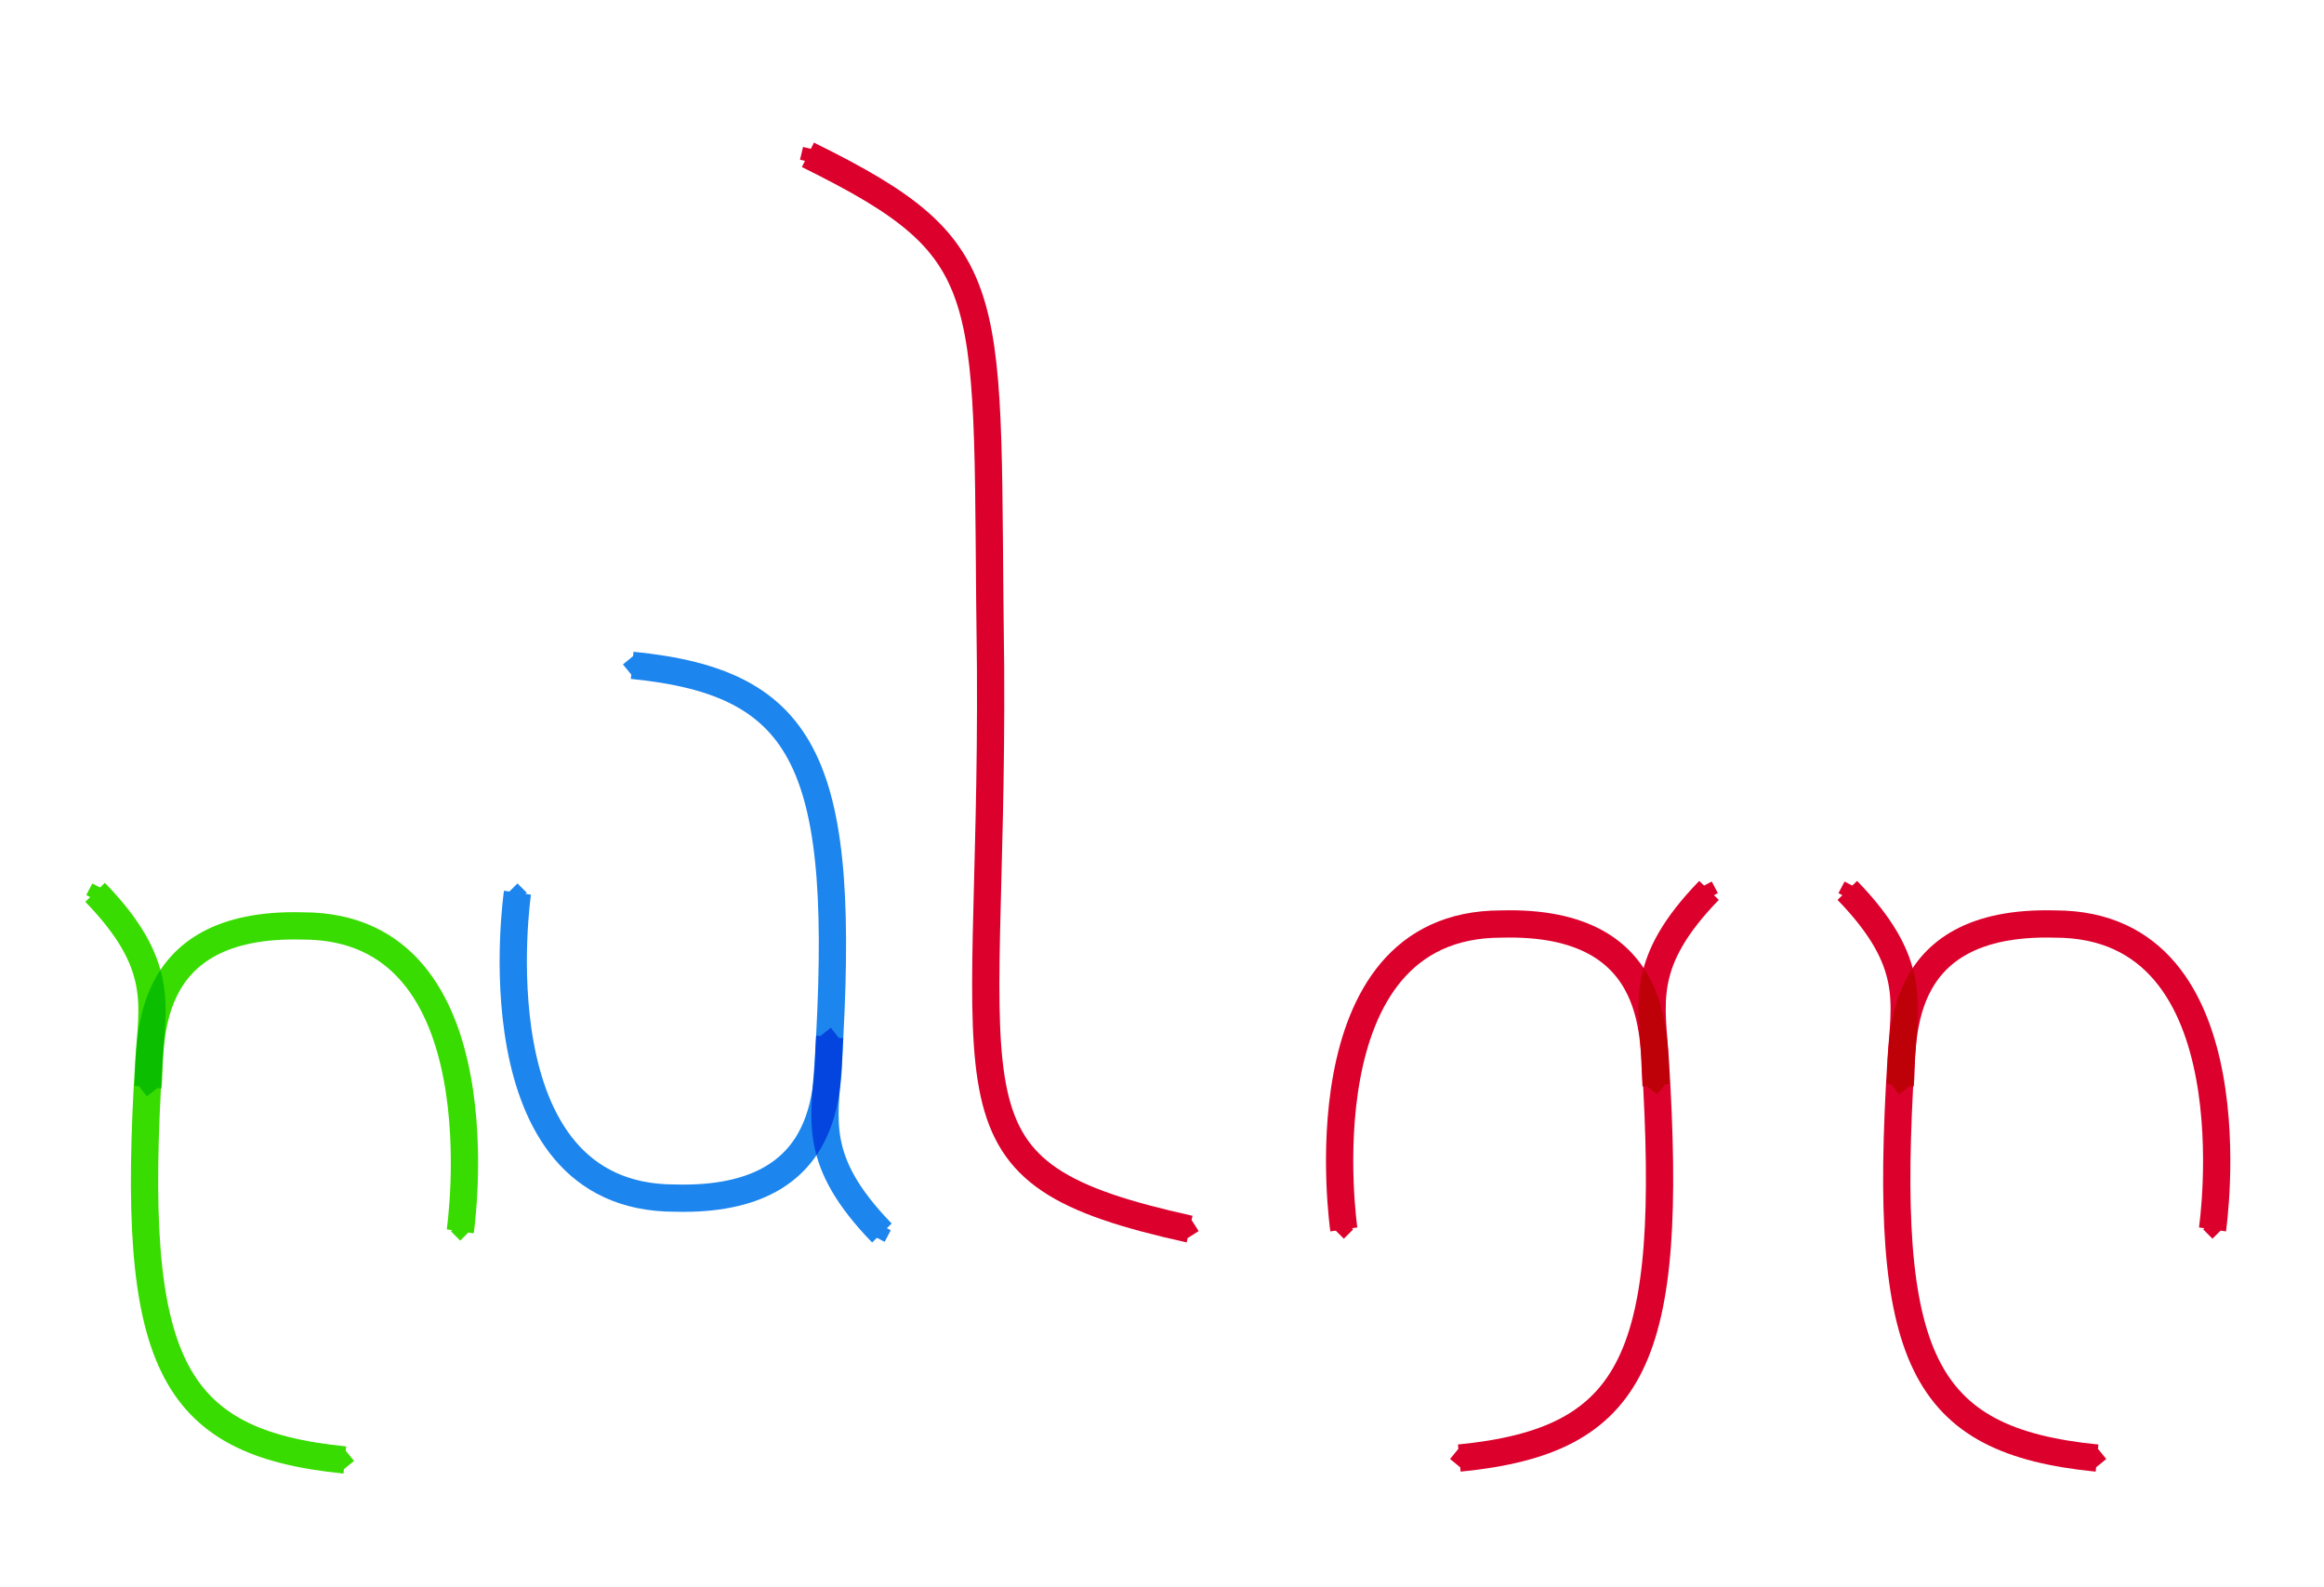 <?xml version="1.0" encoding="UTF-8" standalone="no"?>
<!-- Created with Inkscape (http://www.inkscape.org/) -->

<svg
   xmlns:osb="http://www.openswatchbook.org/uri/2009/osb"
   xmlns:dc="http://purl.org/dc/elements/1.1/"
   xmlns:cc="http://creativecommons.org/ns#"
   xmlns:rdf="http://www.w3.org/1999/02/22-rdf-syntax-ns#"
   xmlns:svg="http://www.w3.org/2000/svg"
   xmlns="http://www.w3.org/2000/svg"
   xmlns:xlink="http://www.w3.org/1999/xlink"
   xmlns:sodipodi="http://sodipodi.sourceforge.net/DTD/sodipodi-0.dtd"
   xmlns:inkscape="http://www.inkscape.org/namespaces/inkscape"
   width="106.556"
   height="72.755"
   id="svg2"
   version="1.1"
   inkscape:version="0.91 r13725"
   sodipodi:docname="Logo.svg">
  <sodipodi:namedview
     id="base"
     pagecolor="#ffffff"
     bordercolor="#666666"
     borderopacity="1.0"
     inkscape:pageopacity="0.0"
     inkscape:pageshadow="2"
     inkscape:zoom="1"
     inkscape:cx="8.4863739"
     inkscape:cy="26.568077"
     inkscape:document-units="px"
     inkscape:current-layer="layer2"
     showgrid="false"
     inkscape:snap-global="false"
     inkscape:window-width="1600"
     inkscape:window-height="882"
     inkscape:window-x="0"
     inkscape:window-y="0"
     inkscape:window-maximized="0"
     fit-margin-top="2"
     fit-margin-left="2"
     fit-margin-right="2"
     fit-margin-bottom="2">
    <inkscape:grid
       originy="-555.418px"
       originx="-348.585px"
       snapvisiblegridlinesonly="true"
       enabled="true"
       visible="true"
       empspacing="5"
       id="grid10002"
       type="xygrid" />
  </sodipodi:namedview>
  <defs
     id="defs4">
    <linearGradient
       id="linearGradient9143">
      <stop
         style="stop-color:#000000;stop-opacity:0;"
         offset="0"
         id="stop9145" />
      <stop
         id="stop4241"
         offset="0.9"
         style="stop-color:#000000;stop-opacity:0;" />
      <stop
         style="stop-color:#000000;stop-opacity:1;"
         offset="1"
         id="stop9147" />
    </linearGradient>
    <linearGradient
       id="linearGradient8886"
       osb:paint="gradient">
      <stop
         style="stop-color:#ffde99;stop-opacity:1;"
         offset="0"
         id="stop8888" />
      <stop
         style="stop-color:#ffde99;stop-opacity:0;"
         offset="1"
         id="stop8890" />
    </linearGradient>
    <marker
       style="overflow:visible"
       id="DiamondSNi"
       refX="0"
       refY="0"
       orient="auto"
       inkscape:stockid="DiamondSNi">
      <path
         transform="scale(0.2,0.2)"
         style="fill:#38dc00;fill-rule:evenodd;stroke:#38dc00;stroke-width:1pt"
         d="M 0,-7.071 -7.071,0 0,7.071 7.071,0 0,-7.071 z"
         id="path5548"
         inkscape:connector-curvature="0" />
    </marker>
    <marker
       style="overflow:visible"
       id="DiamondS4G"
       refX="0"
       refY="0"
       orient="auto"
       inkscape:stockid="DiamondS4G">
      <path
         transform="scale(0.2,0.2)"
         style="fill:#38dc00;fill-rule:evenodd;stroke:#38dc00;stroke-width:1pt"
         d="M 0,-7.071 -7.071,0 0,7.071 7.071,0 0,-7.071 z"
         id="path5551"
         inkscape:connector-curvature="0" />
    </marker>
    <marker
       style="overflow:visible"
       id="DiamondSTa"
       refX="0"
       refY="0"
       orient="auto"
       inkscape:stockid="DiamondSTa">
      <path
         transform="scale(0.2,0.2)"
         style="fill:#38dc00;fill-rule:evenodd;stroke:#38dc00;stroke-width:1pt"
         d="M 0,-7.071 -7.071,0 0,7.071 7.071,0 0,-7.071 z"
         id="path5554"
         inkscape:connector-curvature="0" />
    </marker>
    <marker
       style="overflow:visible"
       id="DiamondSs8"
       refX="0"
       refY="0"
       orient="auto"
       inkscape:stockid="DiamondSs8">
      <path
         transform="scale(0.2,0.2)"
         style="fill:#38dc00;fill-rule:evenodd;stroke:#38dc00;stroke-width:1pt"
         d="M 0,-7.071 -7.071,0 0,7.071 7.071,0 0,-7.071 z"
         id="path5557"
         inkscape:connector-curvature="0" />
    </marker>
    <marker
       style="overflow:visible"
       id="DiamondSJs"
       refX="0"
       refY="0"
       orient="auto"
       inkscape:stockid="DiamondSJs">
      <path
         transform="scale(0.2,0.2)"
         style="fill:#1d85ee;fill-rule:evenodd;stroke:#1d85ee;stroke-width:1pt"
         d="M 0,-7.071 -7.071,0 0,7.071 7.071,0 0,-7.071 z"
         id="path5874"
         inkscape:connector-curvature="0" />
    </marker>
    <marker
       style="overflow:visible"
       id="DiamondSqt"
       refX="0"
       refY="0"
       orient="auto"
       inkscape:stockid="DiamondSqt">
      <path
         transform="scale(0.2,0.2)"
         style="fill:#1d85ee;fill-rule:evenodd;stroke:#1d85ee;stroke-width:1pt"
         d="M 0,-7.071 -7.071,0 0,7.071 7.071,0 0,-7.071 z"
         id="path5877"
         inkscape:connector-curvature="0" />
    </marker>
    <filter
       inkscape:label="Raised border"
       inkscape:menu="Bevels"
       inkscape:menu-tooltip="Strongly raised border around a flat surface"
       height="1.5"
       width="1.5"
       y="-0.25"
       x="-0.25"
       color-interpolation-filters="sRGB"
       id="filter6687">
      <feGaussianBlur
         stdDeviation="4"
         result="result1"
         id="feGaussianBlur6689" />
      <feComposite
         in="result1"
         in2="result1"
         result="result4"
         operator="in"
         id="feComposite6691" />
      <feGaussianBlur
         stdDeviation="2"
         result="result6"
         in="result4"
         id="feGaussianBlur6693" />
      <feComposite
         operator="xor"
         in="result6"
         in2="result4"
         result="result8"
         id="feComposite6695" />
      <feComposite
         operator="atop"
         result="fbSourceGraphic"
         in="result4"
         in2="result8"
         id="feComposite6697" />
      <feSpecularLighting
         specularExponent="10"
         specularConstant="1.3"
         surfaceScale="3"
         lighting-color="#ffffff"
         result="result1"
         in="fbSourceGraphic"
         id="feSpecularLighting6699">
        <feDistantLight
           azimuth="235"
           elevation="55"
           id="feDistantLight6701" />
      </feSpecularLighting>
      <feComposite
         operator="atop"
         result="result2"
         in="result1"
         in2="fbSourceGraphic"
         id="feComposite6703" />
      <feComposite
         k3="1"
         k2="1"
         operator="arithmetic"
         result="result4"
         in="fbSourceGraphic"
         in2="result2"
         id="feComposite6705"
         k1="0"
         k4="0" />
      <feComposite
         operator="over"
         in="result4"
         in2="SourceGraphic"
         id="feComposite6707" />
      <feBlend
         mode="multiply"
         in2="result2"
         id="feBlend6709" />
    </filter>
    <marker
       style="overflow:visible"
       id="DiamondS7t"
       refX="0"
       refY="0"
       orient="auto"
       inkscape:stockid="DiamondS7t">
      <path
         transform="scale(0.2,0.2)"
         style="fill:#dc002c;fill-rule:evenodd;stroke:#dc002c;stroke-width:1pt"
         d="M 0,-7.071 -7.071,0 0,7.071 7.071,0 0,-7.071 z"
         id="path6318"
         inkscape:connector-curvature="0" />
    </marker>
    <marker
       style="overflow:visible"
       id="DiamondSzB"
       refX="0"
       refY="0"
       orient="auto"
       inkscape:stockid="DiamondSzB">
      <path
         transform="scale(0.2,0.2)"
         style="fill:#dc002c;fill-rule:evenodd;stroke:#dc002c;stroke-width:1pt"
         d="M 0,-7.071 -7.071,0 0,7.071 7.071,0 0,-7.071 z"
         id="path6321"
         inkscape:connector-curvature="0" />
    </marker>
    <marker
       style="overflow:visible"
       id="DiamondSNi3"
       refX="0"
       refY="0"
       orient="auto"
       inkscape:stockid="DiamondSNi3">
      <path
         transform="scale(0.2,0.2)"
         style="fill:#1d85ee;fill-rule:evenodd;stroke:#1d85ee;stroke-width:1pt"
         d="M 0,-7.071 -7.071,0 0,7.071 7.071,0 0,-7.071 z"
         id="path7119"
         inkscape:connector-curvature="0" />
    </marker>
    <marker
       style="overflow:visible"
       id="DiamondS4GG"
       refX="0"
       refY="0"
       orient="auto"
       inkscape:stockid="DiamondS4GG">
      <path
         transform="scale(0.2,0.2)"
         style="fill:#1d85ee;fill-rule:evenodd;stroke:#1d85ee;stroke-width:1pt"
         d="M 0,-7.071 -7.071,0 0,7.071 7.071,0 0,-7.071 z"
         id="path7122"
         inkscape:connector-curvature="0" />
    </marker>
    <marker
       style="overflow:visible"
       id="DiamondSTaS"
       refX="0"
       refY="0"
       orient="auto"
       inkscape:stockid="DiamondSTaS">
      <path
         transform="scale(0.2,0.2)"
         style="fill:#dc002c;fill-rule:evenodd;stroke:#dc002c;stroke-width:1pt"
         d="M 0,-7.071 -7.071,0 0,7.071 7.071,0 0,-7.071 z"
         id="path8009"
         inkscape:connector-curvature="0" />
    </marker>
    <marker
       style="overflow:visible"
       id="DiamondSs8X"
       refX="0"
       refY="0"
       orient="auto"
       inkscape:stockid="DiamondSs8X">
      <path
         transform="scale(0.2,0.2)"
         style="fill:#dc002c;fill-rule:evenodd;stroke:#dc002c;stroke-width:1pt"
         d="M 0,-7.071 -7.071,0 0,7.071 7.071,0 0,-7.071 z"
         id="path8012"
         inkscape:connector-curvature="0" />
    </marker>
    <marker
       style="overflow:visible"
       id="DiamondSNib"
       refX="0"
       refY="0"
       orient="auto"
       inkscape:stockid="DiamondSNib">
      <path
         transform="scale(0.2,0.2)"
         style="fill:#dc002c;fill-rule:evenodd;stroke:#dc002c;stroke-width:1pt"
         d="M 0,-7.071 -7.071,0 0,7.071 7.071,0 0,-7.071 z"
         id="path8015"
         inkscape:connector-curvature="0" />
    </marker>
    <marker
       style="overflow:visible"
       id="DiamondS4Gw"
       refX="0"
       refY="0"
       orient="auto"
       inkscape:stockid="DiamondS4Gw">
      <path
         transform="scale(0.2,0.2)"
         style="fill:#dc002c;fill-rule:evenodd;stroke:#dc002c;stroke-width:1pt"
         d="M 0,-7.071 -7.071,0 0,7.071 7.071,0 0,-7.071 z"
         id="path8018"
         inkscape:connector-curvature="0" />
    </marker>
    <radialGradient
       inkscape:collect="always"
       xlink:href="#linearGradient9143"
       id="radialGradient8566"
       gradientUnits="userSpaceOnUse"
       spreadMethod="pad"
       cx="349.5"
       cy="487.862"
       fx="349.5"
       fy="487.862"
       r="134.5" />
    <filter
       inkscape:label="Raised border"
       inkscape:menu="Bevels"
       inkscape:menu-tooltip="Strongly raised border around a flat surface"
       height="1.5"
       width="1.5"
       y="-0.25"
       x="-0.25"
       color-interpolation-filters="sRGB"
       id="filter8486">
      <feGaussianBlur
         stdDeviation="4"
         result="result1"
         id="feGaussianBlur8488" />
      <feComposite
         in="result1"
         in2="result1"
         result="result4"
         operator="in"
         id="feComposite8490" />
      <feGaussianBlur
         stdDeviation="2"
         result="result6"
         in="result4"
         id="feGaussianBlur8492" />
      <feComposite
         operator="xor"
         in="result6"
         in2="result4"
         result="result8"
         id="feComposite8494" />
      <feComposite
         operator="atop"
         result="fbSourceGraphic"
         in="result4"
         in2="result8"
         id="feComposite8496" />
      <feSpecularLighting
         specularExponent="10"
         specularConstant="1.3"
         surfaceScale="3"
         lighting-color="#ffffff"
         result="result1"
         in="fbSourceGraphic"
         id="feSpecularLighting8498">
        <feDistantLight
           azimuth="235"
           elevation="55"
           id="feDistantLight8500" />
      </feSpecularLighting>
      <feComposite
         operator="atop"
         result="result2"
         in="result1"
         in2="fbSourceGraphic"
         id="feComposite8502" />
      <feComposite
         k3="1"
         k2="1"
         operator="arithmetic"
         result="result4"
         in="fbSourceGraphic"
         in2="result2"
         id="feComposite8504"
         k1="0"
         k4="0" />
      <feComposite
         operator="over"
         in="result4"
         in2="SourceGraphic"
         id="feComposite8506" />
      <feBlend
         mode="multiply"
         in2="result2"
         id="feBlend8508" />
    </filter>
    <filter
       inkscape:label="Raised border"
       inkscape:menu="Bevels"
       inkscape:menu-tooltip="Strongly raised border around a flat surface"
       height="1.5"
       width="1.5"
       y="-0.25"
       x="-0.25"
       color-interpolation-filters="sRGB"
       id="filter8510">
      <feGaussianBlur
         stdDeviation="4"
         result="result1"
         id="feGaussianBlur8512" />
      <feComposite
         in="result1"
         in2="result1"
         result="result4"
         operator="in"
         id="feComposite8514" />
      <feGaussianBlur
         stdDeviation="2"
         result="result6"
         in="result4"
         id="feGaussianBlur8516" />
      <feComposite
         operator="xor"
         in="result6"
         in2="result4"
         result="result8"
         id="feComposite8518" />
      <feComposite
         operator="atop"
         result="fbSourceGraphic"
         in="result4"
         in2="result8"
         id="feComposite8520" />
      <feSpecularLighting
         specularExponent="10"
         specularConstant="1.3"
         surfaceScale="3"
         lighting-color="#ffffff"
         result="result1"
         in="fbSourceGraphic"
         id="feSpecularLighting8522">
        <feDistantLight
           azimuth="235"
           elevation="55"
           id="feDistantLight8524" />
      </feSpecularLighting>
      <feComposite
         operator="atop"
         result="result2"
         in="result1"
         in2="fbSourceGraphic"
         id="feComposite8526" />
      <feComposite
         k3="1"
         k2="1"
         operator="arithmetic"
         result="result4"
         in="fbSourceGraphic"
         in2="result2"
         id="feComposite8528"
         k1="0"
         k4="0" />
      <feComposite
         operator="over"
         in="result4"
         in2="SourceGraphic"
         id="feComposite8530" />
      <feBlend
         mode="multiply"
         in2="result2"
         id="feBlend8532" />
    </filter>
    <filter
       inkscape:label="Raised border"
       inkscape:menu="Bevels"
       inkscape:menu-tooltip="Strongly raised border around a flat surface"
       height="1.5"
       width="1.5"
       y="-0.25"
       x="-0.25"
       color-interpolation-filters="sRGB"
       id="filter8534">
      <feGaussianBlur
         stdDeviation="4"
         result="result1"
         id="feGaussianBlur8536" />
      <feComposite
         in="result1"
         in2="result1"
         result="result4"
         operator="in"
         id="feComposite8538" />
      <feGaussianBlur
         stdDeviation="2"
         result="result6"
         in="result4"
         id="feGaussianBlur8540" />
      <feComposite
         operator="xor"
         in="result6"
         in2="result4"
         result="result8"
         id="feComposite8542" />
      <feComposite
         operator="atop"
         result="fbSourceGraphic"
         in="result4"
         in2="result8"
         id="feComposite8544" />
      <feSpecularLighting
         specularExponent="10"
         specularConstant="1.3"
         surfaceScale="3"
         lighting-color="#ffffff"
         result="result1"
         in="fbSourceGraphic"
         id="feSpecularLighting8546">
        <feDistantLight
           azimuth="235"
           elevation="55"
           id="feDistantLight8548" />
      </feSpecularLighting>
      <feComposite
         operator="atop"
         result="result2"
         in="result1"
         in2="fbSourceGraphic"
         id="feComposite8550" />
      <feComposite
         k3="1"
         k2="1"
         operator="arithmetic"
         result="result4"
         in="fbSourceGraphic"
         in2="result2"
         id="feComposite8552"
         k1="0"
         k4="0" />
      <feComposite
         operator="over"
         in="result4"
         in2="SourceGraphic"
         id="feComposite8554" />
      <feBlend
         mode="multiply"
         in2="result2"
         id="feBlend8556" />
    </filter>
    <filter
       inkscape:label="Raised border"
       inkscape:menu="Bevels"
       inkscape:menu-tooltip="Strongly raised border around a flat surface"
       height="1.5"
       width="1.5"
       y="-0.25"
       x="-0.25"
       color-interpolation-filters="sRGB"
       id="filter8558">
      <feGaussianBlur
         stdDeviation="4"
         result="result1"
         id="feGaussianBlur8560" />
      <feComposite
         in="result1"
         in2="result1"
         result="result4"
         operator="in"
         id="feComposite8562" />
      <feGaussianBlur
         stdDeviation="2"
         result="result6"
         in="result4"
         id="feGaussianBlur8564" />
      <feComposite
         operator="xor"
         in="result6"
         in2="result4"
         result="result8"
         id="feComposite8566" />
      <feComposite
         operator="atop"
         result="fbSourceGraphic"
         in="result4"
         in2="result8"
         id="feComposite8568" />
      <feSpecularLighting
         specularExponent="10"
         specularConstant="1.3"
         surfaceScale="3"
         lighting-color="#ffffff"
         result="result1"
         in="fbSourceGraphic"
         id="feSpecularLighting8570">
        <feDistantLight
           azimuth="235"
           elevation="55"
           id="feDistantLight8572" />
      </feSpecularLighting>
      <feComposite
         operator="atop"
         result="result2"
         in="result1"
         in2="fbSourceGraphic"
         id="feComposite8574" />
      <feComposite
         k3="1"
         k2="1"
         operator="arithmetic"
         result="result4"
         in="fbSourceGraphic"
         in2="result2"
         id="feComposite8577"
         k1="0"
         k4="0" />
      <feComposite
         operator="over"
         in="result4"
         in2="SourceGraphic"
         id="feComposite8579" />
      <feBlend
         mode="multiply"
         in2="result2"
         id="feBlend8581" />
    </filter>
    <filter
       inkscape:label="Raised border"
       inkscape:menu="Bevels"
       inkscape:menu-tooltip="Strongly raised border around a flat surface"
       height="1.5"
       width="1.5"
       y="-0.25"
       x="-0.25"
       color-interpolation-filters="sRGB"
       id="filter8583">
      <feGaussianBlur
         stdDeviation="4"
         result="result1"
         id="feGaussianBlur8585" />
      <feComposite
         in="result1"
         in2="result1"
         result="result4"
         operator="in"
         id="feComposite8587" />
      <feGaussianBlur
         stdDeviation="2"
         result="result6"
         in="result4"
         id="feGaussianBlur8589" />
      <feComposite
         operator="xor"
         in="result6"
         in2="result4"
         result="result8"
         id="feComposite8591" />
      <feComposite
         operator="atop"
         result="fbSourceGraphic"
         in="result4"
         in2="result8"
         id="feComposite8593" />
      <feSpecularLighting
         specularExponent="10"
         specularConstant="1.3"
         surfaceScale="3"
         lighting-color="#ffffff"
         result="result1"
         in="fbSourceGraphic"
         id="feSpecularLighting8595">
        <feDistantLight
           azimuth="235"
           elevation="55"
           id="feDistantLight8597" />
      </feSpecularLighting>
      <feComposite
         operator="atop"
         result="result2"
         in="result1"
         in2="fbSourceGraphic"
         id="feComposite8599" />
      <feComposite
         k3="1"
         k2="1"
         operator="arithmetic"
         result="result4"
         in="fbSourceGraphic"
         in2="result2"
         id="feComposite8601"
         k1="0"
         k4="0" />
      <feComposite
         operator="over"
         in="result4"
         in2="SourceGraphic"
         id="feComposite8603" />
      <feBlend
         mode="multiply"
         in2="result2"
         id="feBlend8605" />
    </filter>
    <filter
       inkscape:label="Raised border"
       inkscape:menu="Bevels"
       inkscape:menu-tooltip="Strongly raised border around a flat surface"
       height="1.5"
       width="1.5"
       y="-0.25"
       x="-0.25"
       color-interpolation-filters="sRGB"
       id="filter8607">
      <feGaussianBlur
         stdDeviation="4"
         result="result1"
         id="feGaussianBlur8609" />
      <feComposite
         in="result1"
         in2="result1"
         result="result4"
         operator="in"
         id="feComposite8611" />
      <feGaussianBlur
         stdDeviation="2"
         result="result6"
         in="result4"
         id="feGaussianBlur8613" />
      <feComposite
         operator="xor"
         in="result6"
         in2="result4"
         result="result8"
         id="feComposite8615" />
      <feComposite
         operator="atop"
         result="fbSourceGraphic"
         in="result4"
         in2="result8"
         id="feComposite8617" />
      <feSpecularLighting
         specularExponent="10"
         specularConstant="1.3"
         surfaceScale="3"
         lighting-color="#ffffff"
         result="result1"
         in="fbSourceGraphic"
         id="feSpecularLighting8619">
        <feDistantLight
           azimuth="235"
           elevation="55"
           id="feDistantLight8621" />
      </feSpecularLighting>
      <feComposite
         operator="atop"
         result="result2"
         in="result1"
         in2="fbSourceGraphic"
         id="feComposite8623" />
      <feComposite
         k3="1"
         k2="1"
         operator="arithmetic"
         result="result4"
         in="fbSourceGraphic"
         in2="result2"
         id="feComposite8625"
         k1="0"
         k4="0" />
      <feComposite
         operator="over"
         in="result4"
         in2="SourceGraphic"
         id="feComposite8627" />
      <feBlend
         mode="multiply"
         in2="result2"
         id="feBlend8629" />
    </filter>
    <filter
       inkscape:label="Raised border"
       inkscape:menu="Bevels"
       inkscape:menu-tooltip="Strongly raised border around a flat surface"
       height="1.5"
       width="1.5"
       y="-0.25"
       x="-0.25"
       color-interpolation-filters="sRGB"
       id="filter8631">
      <feGaussianBlur
         stdDeviation="4"
         result="result1"
         id="feGaussianBlur8633" />
      <feComposite
         in="result1"
         in2="result1"
         result="result4"
         operator="in"
         id="feComposite8635" />
      <feGaussianBlur
         stdDeviation="2"
         result="result6"
         in="result4"
         id="feGaussianBlur8637" />
      <feComposite
         operator="xor"
         in="result6"
         in2="result4"
         result="result8"
         id="feComposite8639" />
      <feComposite
         operator="atop"
         result="fbSourceGraphic"
         in="result4"
         in2="result8"
         id="feComposite8641" />
      <feSpecularLighting
         specularExponent="10"
         specularConstant="1.3"
         surfaceScale="3"
         lighting-color="#ffffff"
         result="result1"
         in="fbSourceGraphic"
         id="feSpecularLighting8643">
        <feDistantLight
           azimuth="235"
           elevation="55"
           id="feDistantLight8645" />
      </feSpecularLighting>
      <feComposite
         operator="atop"
         result="result2"
         in="result1"
         in2="fbSourceGraphic"
         id="feComposite8647" />
      <feComposite
         k3="1"
         k2="1"
         operator="arithmetic"
         result="result4"
         in="fbSourceGraphic"
         in2="result2"
         id="feComposite8649"
         k1="0"
         k4="0" />
      <feComposite
         operator="over"
         in="result4"
         in2="SourceGraphic"
         id="feComposite8651" />
      <feBlend
         mode="multiply"
         in2="result2"
         id="feBlend8653" />
    </filter>
    <filter
       inkscape:label="Raised border"
       inkscape:menu="Bevels"
       inkscape:menu-tooltip="Strongly raised border around a flat surface"
       height="1.5"
       width="1.5"
       y="-0.25"
       x="-0.25"
       color-interpolation-filters="sRGB"
       id="filter8655">
      <feGaussianBlur
         stdDeviation="4"
         result="result1"
         id="feGaussianBlur8657" />
      <feComposite
         in="result1"
         in2="result1"
         result="result4"
         operator="in"
         id="feComposite8659" />
      <feGaussianBlur
         stdDeviation="2"
         result="result6"
         in="result4"
         id="feGaussianBlur8661" />
      <feComposite
         operator="xor"
         in="result6"
         in2="result4"
         result="result8"
         id="feComposite8663" />
      <feComposite
         operator="atop"
         result="fbSourceGraphic"
         in="result4"
         in2="result8"
         id="feComposite8665" />
      <feSpecularLighting
         specularExponent="10"
         specularConstant="1.3"
         surfaceScale="3"
         lighting-color="#ffffff"
         result="result1"
         in="fbSourceGraphic"
         id="feSpecularLighting8667">
        <feDistantLight
           azimuth="235"
           elevation="55"
           id="feDistantLight8669" />
      </feSpecularLighting>
      <feComposite
         operator="atop"
         result="result2"
         in="result1"
         in2="fbSourceGraphic"
         id="feComposite8671" />
      <feComposite
         k3="1"
         k2="1"
         operator="arithmetic"
         result="result4"
         in="fbSourceGraphic"
         in2="result2"
         id="feComposite8673"
         k1="0"
         k4="0" />
      <feComposite
         operator="over"
         in="result4"
         in2="SourceGraphic"
         id="feComposite8675" />
      <feBlend
         mode="multiply"
         in2="result2"
         id="feBlend8677" />
    </filter>
    <filter
       inkscape:label="Raised border"
       inkscape:menu="Bevels"
       inkscape:menu-tooltip="Strongly raised border around a flat surface"
       height="1.5"
       width="1.5"
       y="-0.25"
       x="-0.25"
       color-interpolation-filters="sRGB"
       id="filter8679">
      <feGaussianBlur
         stdDeviation="4"
         result="result1"
         id="feGaussianBlur8681" />
      <feComposite
         in="result1"
         in2="result1"
         result="result4"
         operator="in"
         id="feComposite8683" />
      <feGaussianBlur
         stdDeviation="2"
         result="result6"
         in="result4"
         id="feGaussianBlur8685" />
      <feComposite
         operator="xor"
         in="result6"
         in2="result4"
         result="result8"
         id="feComposite8687" />
      <feComposite
         operator="atop"
         result="fbSourceGraphic"
         in="result4"
         in2="result8"
         id="feComposite8689" />
      <feSpecularLighting
         specularExponent="10"
         specularConstant="1.3"
         surfaceScale="3"
         lighting-color="#ffffff"
         result="result1"
         in="fbSourceGraphic"
         id="feSpecularLighting8691">
        <feDistantLight
           azimuth="235"
           elevation="55"
           id="feDistantLight8693" />
      </feSpecularLighting>
      <feComposite
         operator="atop"
         result="result2"
         in="result1"
         in2="fbSourceGraphic"
         id="feComposite8695" />
      <feComposite
         k3="1"
         k2="1"
         operator="arithmetic"
         result="result4"
         in="fbSourceGraphic"
         in2="result2"
         id="feComposite8697"
         k1="0"
         k4="0" />
      <feComposite
         operator="over"
         in="result4"
         in2="SourceGraphic"
         id="feComposite8699" />
      <feBlend
         mode="multiply"
         in2="result2"
         id="feBlend8701" />
    </filter>
  </defs>
  <g
     transform="translate(-348.585,-424.189)"
     id="layer1"
     inkscape:groupmode="layer"
     inkscape:label="Layer 1" />
  <g
     inkscape:groupmode="layer"
     id="layer6"
     inkscape:label="Fill"
     transform="translate(-123.377,-57.266)"
     style="display:none">
    <path
       transform="matrix(0.223,0,0,0.223,42.114,11.464)"
       d="m 484,487.862 a 134.5,134.5 0 0 1 -134.5,134.5 134.5,134.5 0 0 1 -134.5,-134.5 134.5,134.5 0 0 1 134.5,-134.5 134.5,134.5 0 0 1 134.5,134.5 z"
       sodipodi:ry="134.5"
       sodipodi:rx="134.5"
       sodipodi:cy="487.86218"
       sodipodi:cx="349.5"
       id="path4865"
       style="fill:#562000;fill-opacity:1;fill-rule:evenodd;stroke:none;stroke-width:3.4;marker-start:none;marker-mid:none;marker-end:none;display:inline"
       sodipodi:type="arc" />
  </g>
  <g
     inkscape:groupmode="layer"
     id="layer5"
     inkscape:label="Background"
     transform="translate(-123.37,-57.008)"
     style="display:none">
    <path
       sodipodi:type="arc"
       style="fill:#03040b;fill-opacity:1;fill-rule:evenodd;stroke:none;stroke-width:3.4;marker-start:none;marker-mid:none;marker-end:none;filter:url(#filter6687)"
       id="path8998"
       sodipodi:cx="349.5"
       sodipodi:cy="487.86218"
       sodipodi:rx="134.5"
       sodipodi:ry="134.5"
       d="m 484,487.862 a 134.5,134.5 0 0 1 -134.5,134.5 134.5,134.5 0 0 1 -134.5,-134.5 134.5,134.5 0 0 1 134.5,-134.5 134.5,134.5 0 0 1 134.5,134.5 z"
       transform="matrix(0.223,0,0,0.223,42.107,11.206)" />
  </g>
  <g
     inkscape:groupmode="layer"
     id="layer4"
     inkscape:label="Outer"
     style="display:none"
     transform="translate(-123.37,-57.008)">
    <path
       sodipodi:type="arc"
       style="fill:none;stroke:#090225;stroke-width:1.133;stroke-linecap:butt;stroke-linejoin:miter;stroke-miterlimit:4;stroke-opacity:1;stroke-dasharray:none;stroke-dashoffset:0;marker-start:none;marker-mid:none;marker-end:none"
       id="path9064"
       sodipodi:cx="349.5"
       sodipodi:cy="487.86218"
       sodipodi:rx="134.5"
       sodipodi:ry="134.5"
       d="m 484,487.862 a 134.5,134.5 0 0 1 -134.5,134.5 134.5,134.5 0 0 1 -134.5,-134.5 134.5,134.5 0 0 1 134.5,-134.5 134.5,134.5 0 0 1 134.5,134.5 z"
       transform="matrix(0.223,0,0,0.223,42.367,11.324)" />
  </g>
  <g
     inkscape:groupmode="layer"
     id="layer3"
     inkscape:label="Gradient"
     style="display:none"
     transform="translate(-123.37,-57.008)">
    <path
       transform="matrix(0.224,0,0,0.224,41.893,10.778)"
       d="m 484,487.862 a 134.5,134.5 0 0 1 -134.5,134.5 134.5,134.5 0 0 1 -134.5,-134.5 134.5,134.5 0 0 1 134.5,-134.5 134.5,134.5 0 0 1 134.5,134.5 z"
       sodipodi:ry="134.5"
       sodipodi:rx="134.5"
       sodipodi:cy="487.86218"
       sodipodi:cx="349.5"
       id="path2985"
       style="fill:url(#radialGradient8566);fill-opacity:1;fill-rule:evenodd;stroke:none;stroke-width:3.4;marker-start:none;marker-mid:none;marker-end:none"
       sodipodi:type="arc" />
  </g>
  <g
     inkscape:groupmode="layer"
     id="layer2"
     inkscape:label="Inner"
     style="display:inline"
     transform="translate(-123.37,-57.008)">
    <path
       sodipodi:nodetypes="csc"
       inkscape:connector-curvature="0"
       id="path6742-3"
       d="m 107.277,176.706 c -12.8,-13.2 -10.514,-20.584 -9.85,-31.2 3.417,-54.623 -3.65,-69.7 -35.95,-72.9"
       style="fill:none;stroke:#1d85ee;stroke-width:5;stroke-linecap:butt;stroke-linejoin:miter;stroke-miterlimit:4;stroke-opacity:1;stroke-dasharray:none;stroke-dashoffset:0;marker-start:url(#DiamondSNi3);marker-end:url(#DiamondS4GG);display:inline;filter:url(#filter8486)"
       transform="matrix(0.25,0,0,0.25,136.986,69.359)" />
    <path
       style="fill:none;stroke:#1d85ee;stroke-width:5;stroke-linecap:butt;stroke-linejoin:miter;stroke-miterlimit:4;stroke-opacity:1;stroke-dasharray:none;stroke-dashoffset:0;marker-start:url(#DiamondSJs);marker-end:url(#DiamondSqt);filter:url(#filter8510)"
       d="m 97.712,140.75 c -0.669,6.95 2.126,30.401 -28.421,29.553 -37.052,0 -28.85,-56.003 -28.85,-56.003"
       id="path10000"
       inkscape:connector-curvature="0"
       sodipodi:nodetypes="ccc"
       transform="matrix(0.25,0,0,0.25,136.986,69.359)" />
    <path
       style="fill:none;stroke:#dc002c;stroke-width:5;stroke-linecap:butt;stroke-linejoin:miter;stroke-miterlimit:4;stroke-opacity:1;stroke-dasharray:none;marker-start:url(#DiamondS7t);marker-end:url(#DiamondSzB);filter:url(#filter8534)"
       d="m 109.707,-21.011 c 36.5,18 32.5,24.5 33.5,94 0.5,81.5 -11,92.5 36.5,103"
       id="path4243"
       inkscape:connector-curvature="0"
       sodipodi:nodetypes="ccc"
       transform="matrix(0.25,0,0,0.25,132.986,69.359)" />
    <path
       sodipodi:nodetypes="csc"
       inkscape:connector-curvature="0"
       id="path6742"
       d="m -45.025,114.229 c 12.8,13.2 10.514,20.584 9.85,31.2 -3.417,54.623 3.65,69.7 35.95,72.9"
       style="fill:none;stroke:#38dc00;stroke-width:5;stroke-linecap:butt;stroke-linejoin:miter;stroke-miterlimit:4;stroke-opacity:1;stroke-dasharray:none;stroke-dashoffset:0;marker-start:url(#DiamondSNi);marker-end:url(#DiamondS4G);filter:url(#filter8558)"
       transform="matrix(0.25,0,0,0.25,138.986,69.359)" />
    <path
       sodipodi:nodetypes="ccc"
       inkscape:connector-curvature="0"
       id="path6744"
       d="m -35.324,149.949 c 0.669,-6.95 -2.126,-30.401 28.421,-29.553 37.052,0 28.85,56.003 28.85,56.003"
       style="fill:none;stroke:#38dc00;stroke-width:5;stroke-linecap:butt;stroke-linejoin:miter;stroke-miterlimit:4;stroke-opacity:1;stroke-dasharray:none;stroke-dashoffset:0;marker-start:url(#DiamondSTa);marker-end:url(#DiamondSs8);filter:url(#filter8583)"
       transform="matrix(0.25,0,0,0.25,138.986,69.359)" />
    <path
       sodipodi:nodetypes="csc"
       inkscape:connector-curvature="0"
       id="path6742-5"
       d="m 298.97,113.879 c -12.8,13.2 -10.514,20.583 -9.85,31.2 3.417,54.623 -3.65,69.7 -35.95,72.9"
       style="fill:none;stroke:#dc002c;stroke-width:5;stroke-linecap:butt;stroke-linejoin:miter;stroke-miterlimit:4;stroke-opacity:1;stroke-dasharray:none;stroke-dashoffset:0;marker-start:url(#DiamondSNib);marker-end:url(#DiamondS4Gw);display:inline;filter:url(#filter8607)"
       transform="matrix(0.25,0,0,0.25,126.986,69.359)" />
    <path
       sodipodi:nodetypes="ccc"
       inkscape:connector-curvature="0"
       id="path6744-0"
       d="m 289.268,149.599 c -0.669,-6.95 2.126,-30.401 -28.421,-29.553 -37.052,0 -28.85,56.003 -28.85,56.003"
       style="fill:none;stroke:#dc002c;stroke-width:5;stroke-linecap:butt;stroke-linejoin:miter;stroke-miterlimit:4;stroke-opacity:1;stroke-dasharray:none;stroke-dashoffset:0;marker-start:url(#DiamondSTaS);marker-end:url(#DiamondSs8X);display:inline;filter:url(#filter8631)"
       transform="matrix(0.25,0,0,0.25,126.986,69.359)" />
    <path
       sodipodi:nodetypes="csc"
       inkscape:connector-curvature="0"
       id="path6742-5-3"
       d="m 340.335,113.879 c 12.8,13.2 10.514,20.583 9.85,31.2 -3.417,54.623 3.65,69.7 35.95,72.9"
       style="fill:none;stroke:#dc002c;stroke-width:5;stroke-linecap:butt;stroke-linejoin:miter;stroke-miterlimit:4;stroke-opacity:1;stroke-dasharray:none;stroke-dashoffset:0;marker-start:url(#DiamondSNib);marker-end:url(#DiamondS4Gw);display:inline;filter:url(#filter8655)"
       transform="matrix(0.25,0,0,0.25,122.986,69.359)" />
    <path
       sodipodi:nodetypes="ccc"
       inkscape:connector-curvature="0"
       id="path6744-0-0"
       d="m 350.037,149.599 c 0.669,-6.95 -2.126,-30.401 28.421,-29.553 37.052,0 28.85,56.003 28.85,56.003"
       style="fill:none;stroke:#dc002c;stroke-width:5;stroke-linecap:butt;stroke-linejoin:miter;stroke-miterlimit:4;stroke-opacity:1;stroke-dasharray:none;stroke-dashoffset:0;marker-start:url(#DiamondSTaS);marker-end:url(#DiamondSs8X);display:inline;filter:url(#filter8679)"
       transform="matrix(0.25,0,0,0.25,122.986,69.359)" />
  </g>
</svg>
